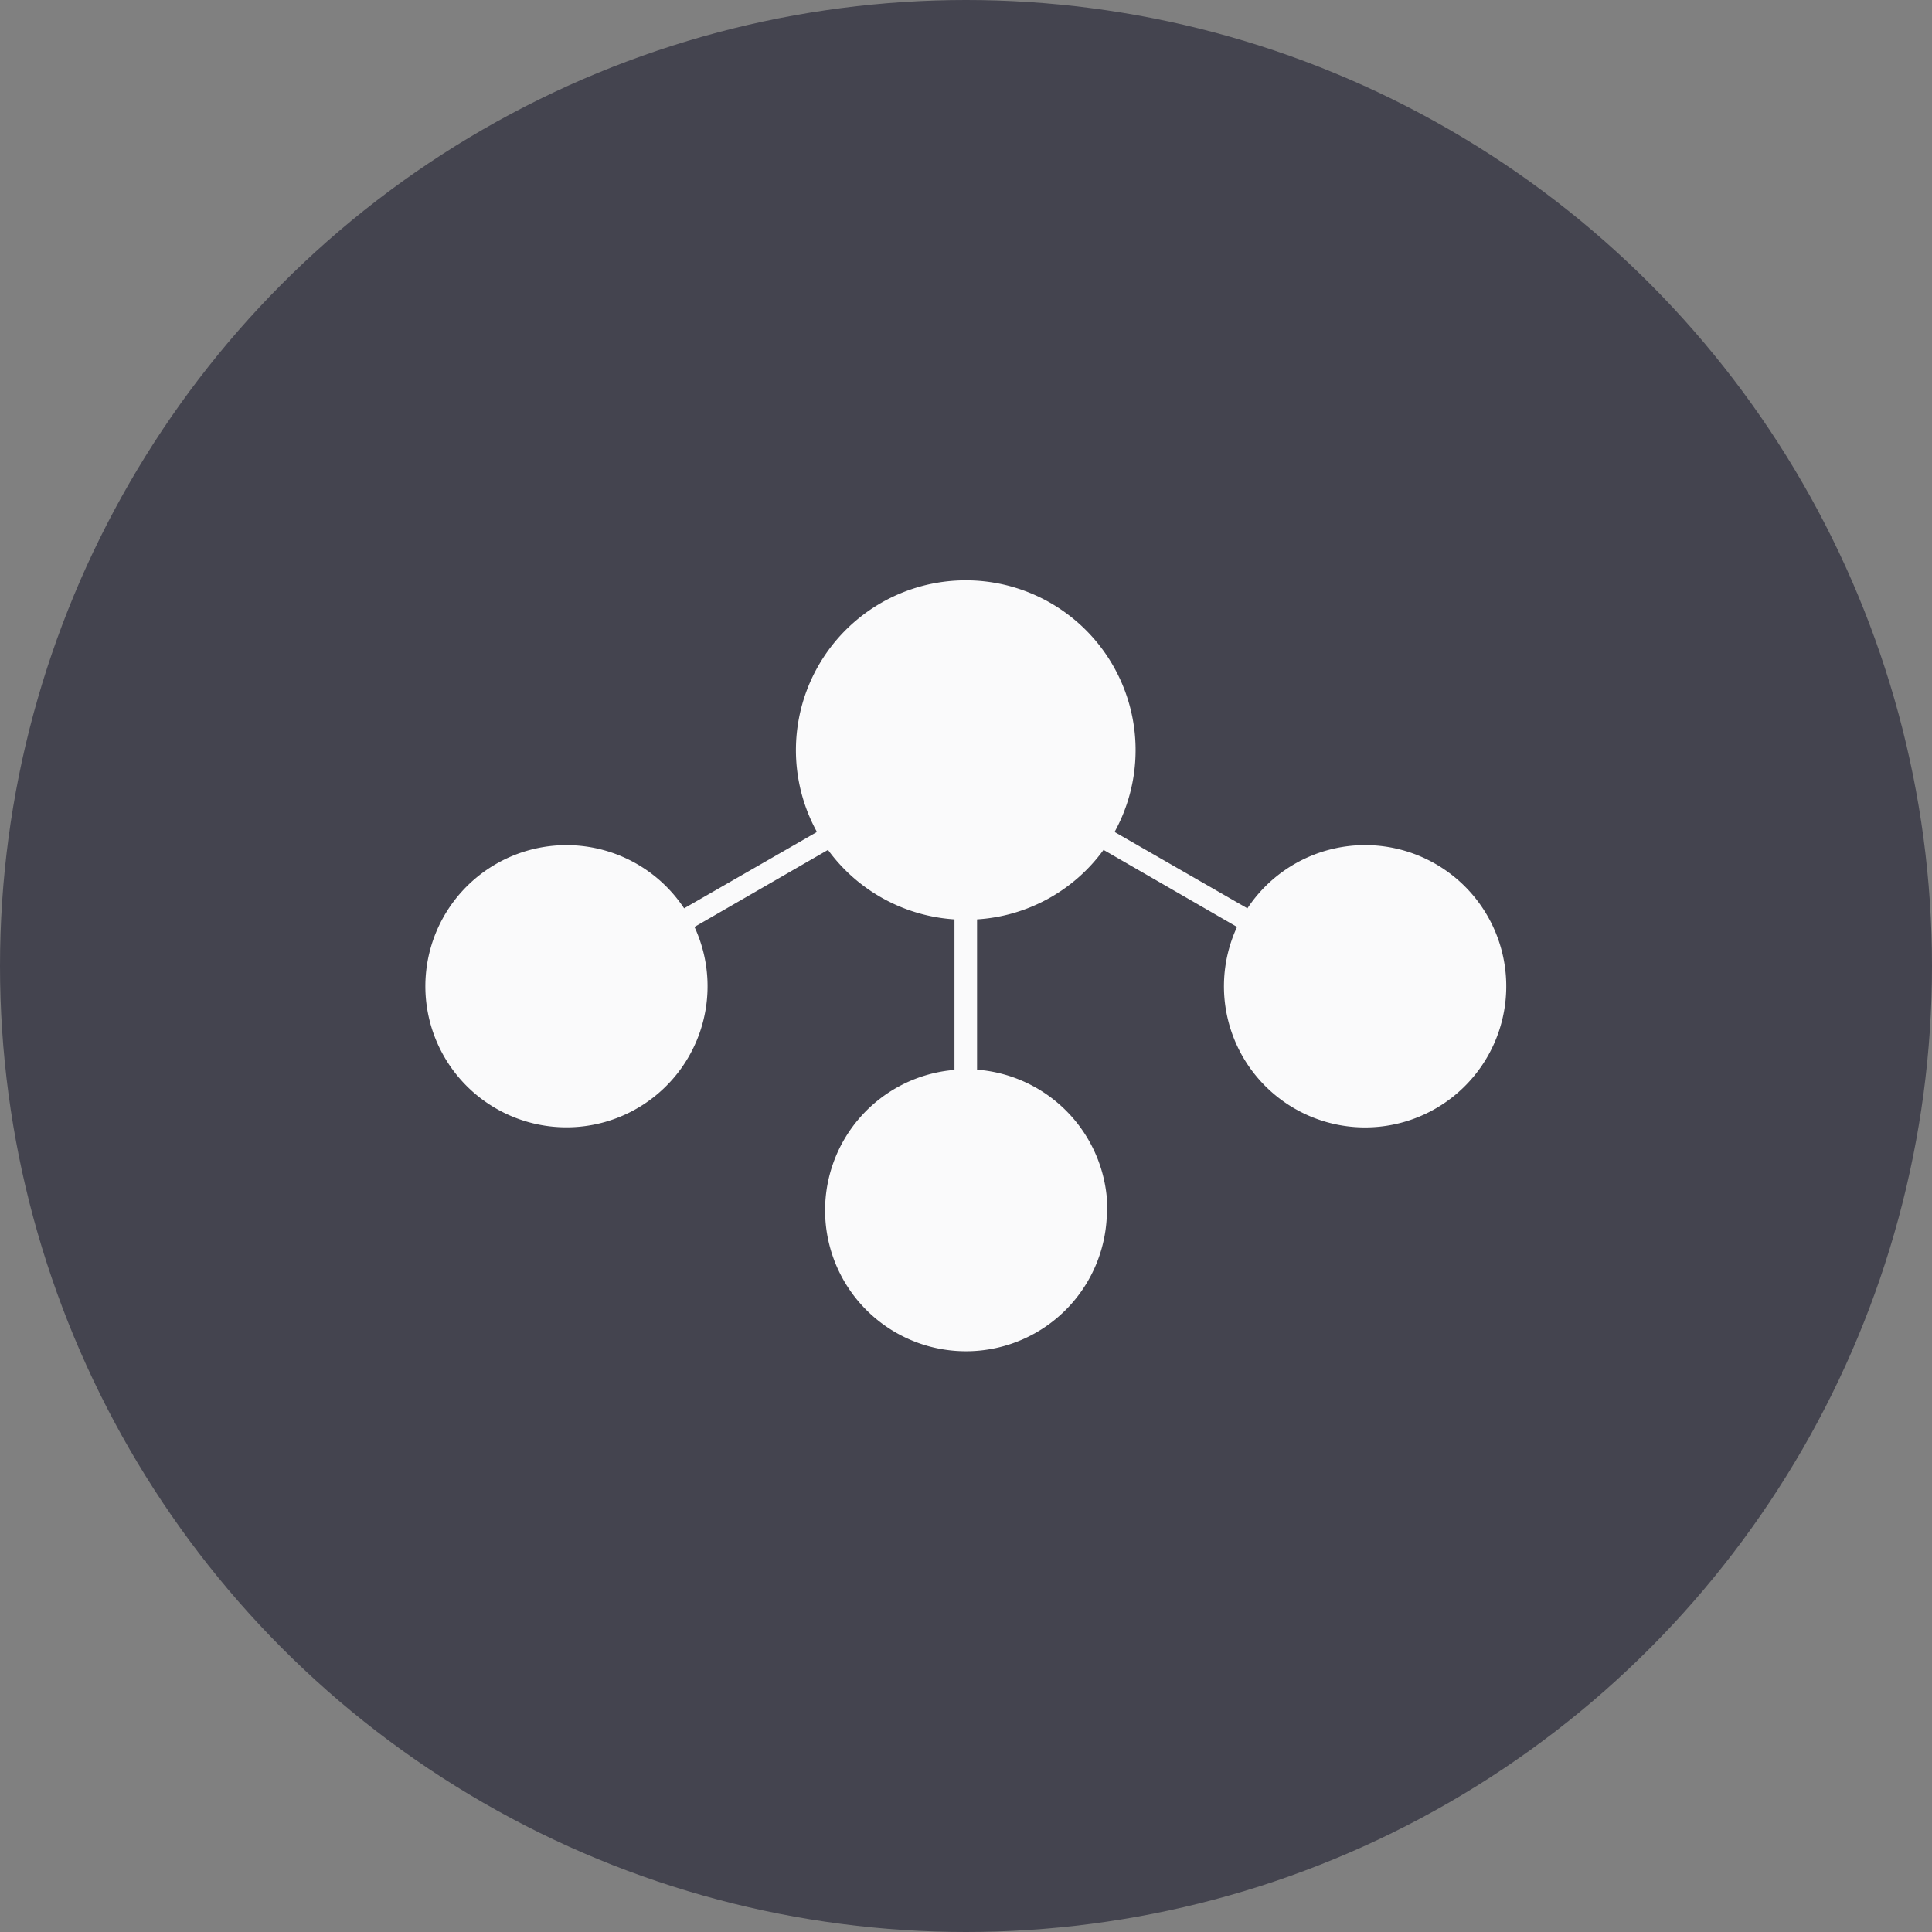<svg xmlns="http://www.w3.org/2000/svg" width="32" height="32" viewBox="0 0 32 32">
  <rect x="0" y="0" width="32" height="32" fill="#808080" stroke="none"/>
  <g id="Upload_Relationship_VIN" data-name="Upload Relationship &amp; VIN" transform="translate(-13.876 -11.707)">
    <circle id="Ellipse_110" data-name="Ellipse 110" cx="16" cy="16" r="16" transform="translate(13.876 11.707)" fill="#44444f"/>
    <path id="Path_1452" data-name="Path 1452" d="M231.122,115.506a2.339,2.339,0,0,0-2.326,2.159h-2.489a2.806,2.806,0,0,0-1.151-2.095l1.276-2.211a2.338,2.338,0,1,0-.308-.172l-1.265,2.2a2.813,2.813,0,1,0,0,4.93l1.265,2.2a2.337,2.337,0,1,0,.308-.172l-1.276-2.211a2.818,2.818,0,0,0,1.151-2.095H228.8a2.334,2.334,0,1,0,2.324-2.525Z" transform="translate(147.724 -199.372) rotate(90)" fill="#fafafb"/>
  </g>
</svg>
